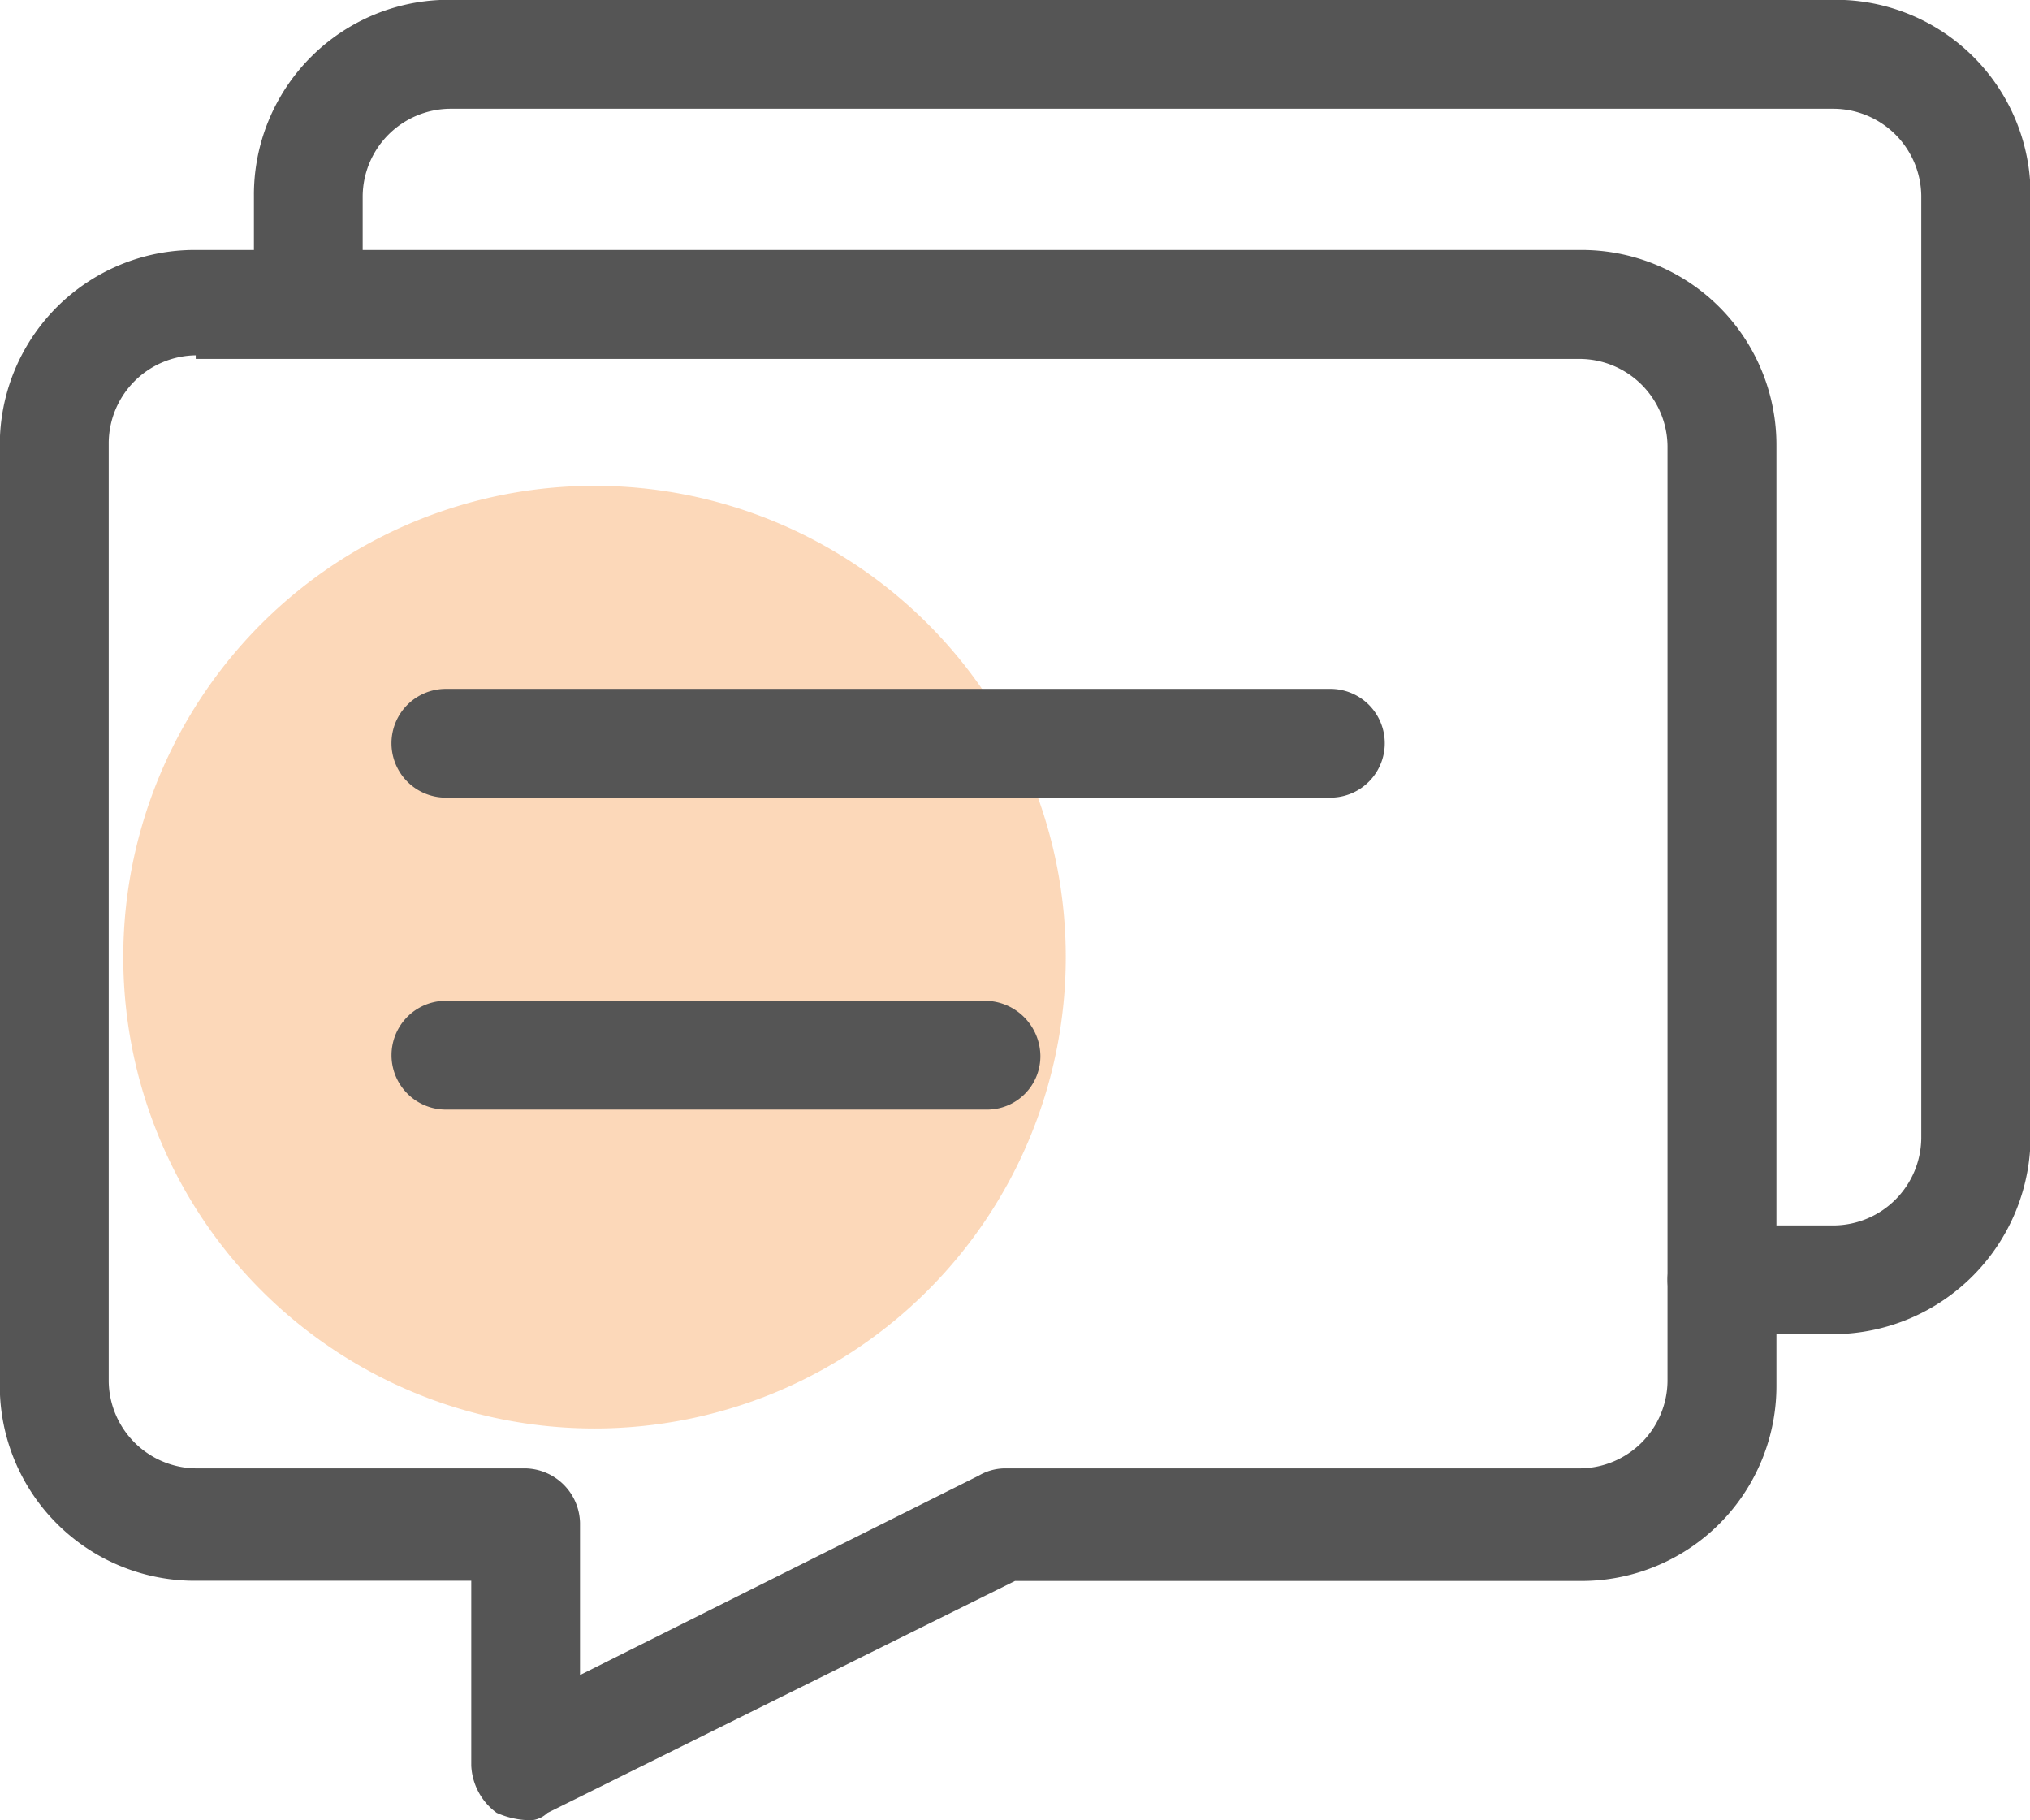 <?xml version="1.0" encoding="UTF-8"?>
<svg xmlns="http://www.w3.org/2000/svg" width="50.766" height="45.509" viewBox="0 0 50.766 45.509">
  <g id="公告6" transform="translate(-34.133 -83.627)">
    <path id="路径_1434" d="M103.945,324.105m-11.785,0a11.785,11.785,0,1,0,11.785-11.785A11.785,11.785,0,0,0,92.16,324.105Z" transform="translate(-54.944 -216.546)" fill="#f57c14" opacity="0.3"></path>
    <path id="路径_1435" d="M47.278,240.64a2.133,2.133,0,0,1-.725-.181,1.55,1.55,0,0,1-.635-1.179v-4.623h-6.89a4.875,4.875,0,0,1-4.9-4.9V206.282a4.875,4.875,0,0,1,4.9-4.9h34.63a4.875,4.875,0,0,1,4.9,4.9v23.48a4.875,4.875,0,0,1-4.9,4.9H59.516l-11.694,5.8a.666.666,0,0,1-.544.181Zm-8.25-36.624a2.206,2.206,0,0,0-2.176,2.176v23.479a2.206,2.206,0,0,0,2.176,2.176h8.25a1.394,1.394,0,0,1,1.36,1.36v3.807l9.972-4.986a1.31,1.31,0,0,1,.635-.181H73.658a2.206,2.206,0,0,0,2.176-2.176V206.282a2.206,2.206,0,0,0-2.176-2.176H39.028Z" transform="translate(0 -111.505)" fill="#555"></path>
    <path id="路径_1436" d="M241.932,410.613h-22.12a1.36,1.36,0,0,1,0-2.72h22.12a1.36,1.36,0,0,1,0,2.72Zm-8.612,7.8H219.813a1.36,1.36,0,0,1,0-2.72H233.32a1.394,1.394,0,0,1,1.36,1.36,1.335,1.335,0,0,1-1.36,1.36Z" transform="translate(-174.529 -307.042)" fill="#555"></path>
    <path id="路径_1437" d="M193.125,116.987h-2.81a1.36,1.36,0,1,1,0-2.72h2.81a2.206,2.206,0,0,0,2.176-2.176V88.522a2.206,2.206,0,0,0-2.176-2.176H158.5a2.206,2.206,0,0,0-2.176,2.176v2.629a1.394,1.394,0,0,1-1.36,1.36,1.335,1.335,0,0,1-1.36-1.36V88.522a4.875,4.875,0,0,1,4.9-4.9h34.63a4.875,4.875,0,0,1,4.9,4.9V112a4.953,4.953,0,0,1-4.9,4.986Z" transform="translate(-113.121)" fill="#555"></path>
  </g>
</svg>

